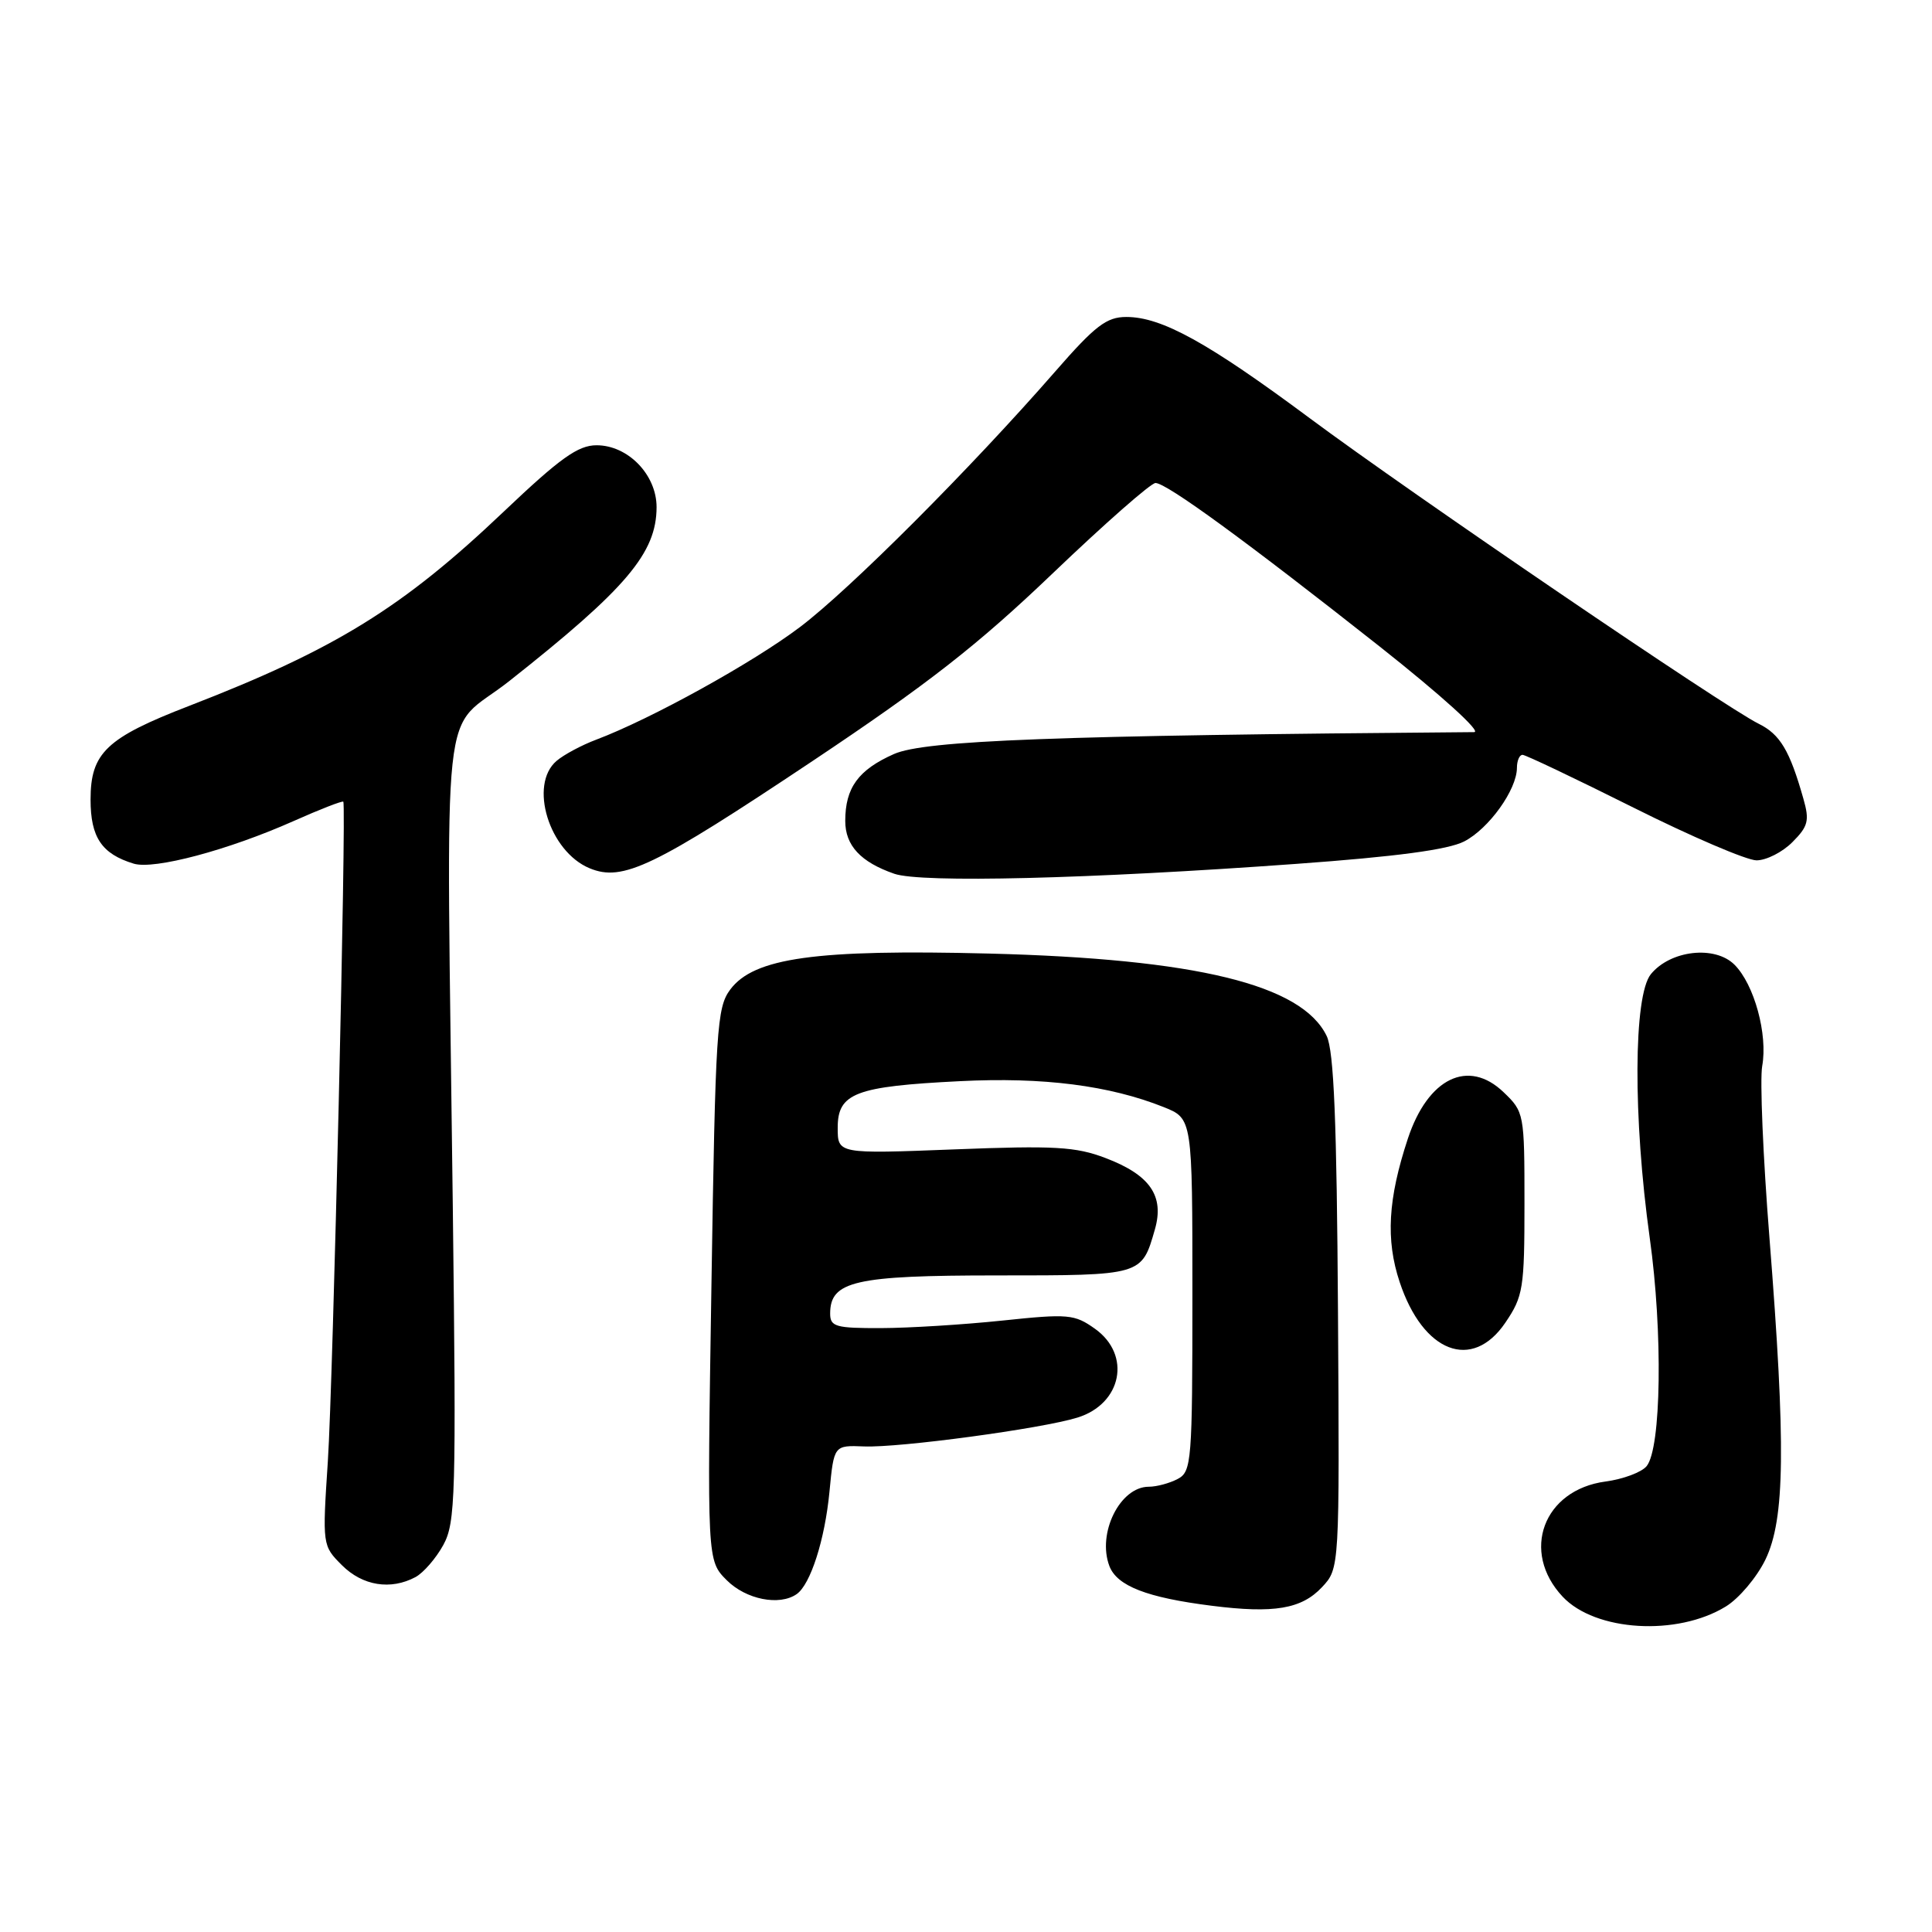 <?xml version="1.0" encoding="UTF-8" standalone="no"?>
<!DOCTYPE svg PUBLIC "-//W3C//DTD SVG 1.1//EN" "http://www.w3.org/Graphics/SVG/1.1/DTD/svg11.dtd" >
<svg xmlns="http://www.w3.org/2000/svg" xmlns:xlink="http://www.w3.org/1999/xlink" version="1.1" viewBox="0 0 256 256">
 <g >
 <path fill="currentColor"
d=" M 228.68 212.87 C 230.43 211.80 232.79 209.00 233.93 206.65 C 236.52 201.29 236.64 191.60 234.46 164.00 C 233.61 153.28 233.18 143.04 233.50 141.26 C 234.26 137.07 232.45 130.45 229.83 127.83 C 227.24 125.24 221.35 125.90 218.75 129.08 C 216.44 131.91 216.37 148.06 218.60 164.04 C 220.35 176.52 220.13 191.93 218.18 194.28 C 217.52 195.08 215.07 196.00 212.74 196.31 C 204.50 197.41 201.46 205.60 207.06 211.57 C 211.39 216.18 222.23 216.83 228.68 212.87 Z  M 175.17 210.31 C 177.50 207.82 177.50 207.82 177.29 173.88 C 177.13 148.59 176.75 139.26 175.79 137.27 C 172.50 130.46 158.50 127.05 131.00 126.35 C 108.10 125.77 99.90 126.91 96.76 131.12 C 94.98 133.51 94.80 136.29 94.27 170.24 C 93.69 206.78 93.69 206.78 96.30 209.39 C 98.85 211.94 103.27 212.82 105.56 211.23 C 107.40 209.95 109.30 204.02 109.91 197.65 C 110.50 191.50 110.50 191.50 114.50 191.66 C 119.17 191.85 138.02 189.31 142.76 187.84 C 148.66 186.02 149.95 179.53 145.09 176.07 C 142.38 174.14 141.56 174.06 132.84 174.98 C 127.70 175.52 120.46 175.97 116.75 175.98 C 110.73 176.00 110.00 175.79 110.00 174.06 C 110.00 169.75 113.26 169.00 132.10 169.00 C 151.39 169.00 151.27 169.03 153.03 162.90 C 154.30 158.47 152.39 155.69 146.50 153.45 C 142.55 151.94 139.74 151.78 126.45 152.30 C 111.00 152.90 111.00 152.90 111.00 149.43 C 111.00 144.84 113.34 143.95 127.20 143.26 C 138.23 142.70 147.02 143.83 154.21 146.70 C 158.00 148.22 158.00 148.22 158.00 171.57 C 158.00 193.64 157.89 194.99 156.07 195.96 C 155.00 196.53 153.27 197.00 152.22 197.00 C 148.41 197.00 145.35 203.16 147.00 207.51 C 148.01 210.15 151.96 211.69 160.55 212.77 C 168.82 213.82 172.46 213.20 175.17 210.31 Z  M 55.06 208.97 C 56.11 208.40 57.77 206.49 58.74 204.72 C 60.36 201.75 60.46 198.29 60.00 160.00 C 59.15 89.07 58.24 97.55 67.50 90.23 C 83.01 77.98 86.99 73.27 87.00 67.20 C 87.00 62.91 83.22 59.00 79.05 59.00 C 76.59 59.00 74.23 60.69 66.75 67.79 C 53.34 80.54 44.43 86.04 25.07 93.53 C 14.09 97.77 12.00 99.76 12.00 105.95 C 12.00 110.96 13.48 113.15 17.72 114.44 C 20.43 115.26 30.23 112.65 38.89 108.80 C 42.41 107.23 45.38 106.08 45.49 106.23 C 45.91 106.82 44.13 183.18 43.44 193.65 C 42.71 204.76 42.72 204.81 45.31 207.40 C 48.04 210.13 51.77 210.73 55.06 208.97 Z  M 199.46 175.27 C 201.83 171.78 202.00 170.74 202.00 159.45 C 202.00 147.56 201.96 147.33 199.23 144.72 C 194.56 140.24 189.21 142.84 186.55 150.87 C 183.91 158.85 183.60 164.28 185.46 169.87 C 188.56 179.23 195.07 181.73 199.46 175.27 Z  M 171.73 114.47 C 185.01 113.51 191.90 112.59 194.02 111.49 C 197.29 109.80 200.99 104.64 201.00 101.75 C 201.00 100.79 201.34 100.01 201.75 100.02 C 202.16 100.03 208.78 103.18 216.46 107.02 C 224.13 110.86 231.46 114.00 232.75 114.00 C 234.04 114.00 236.18 112.92 237.50 111.59 C 239.59 109.50 239.79 108.74 238.96 105.84 C 237.15 99.44 235.87 97.30 233.03 95.90 C 228.55 93.70 187.08 65.47 173.57 55.43 C 160.06 45.39 153.93 42.00 149.25 42.00 C 146.62 42.00 145.12 43.15 139.81 49.24 C 128.57 62.12 112.66 78.05 106.00 83.09 C 99.74 87.82 86.29 95.26 79.00 98.01 C 77.08 98.73 74.71 100.00 73.75 100.82 C 70.04 103.98 72.76 112.83 78.13 115.05 C 82.51 116.87 86.63 114.88 107.65 100.85 C 122.94 90.64 129.55 85.48 139.48 75.98 C 146.37 69.39 152.50 64.00 153.11 64.00 C 154.57 64.00 165.16 71.73 182.83 85.68 C 191.02 92.16 196.37 97.01 195.33 97.01 C 139.84 97.45 122.57 98.10 118.46 99.91 C 113.73 102.01 112.00 104.38 112.00 108.78 C 112.00 112.04 114.04 114.23 118.50 115.78 C 122.07 117.01 144.21 116.47 171.73 114.47 Z "/>
</g>
</svg>